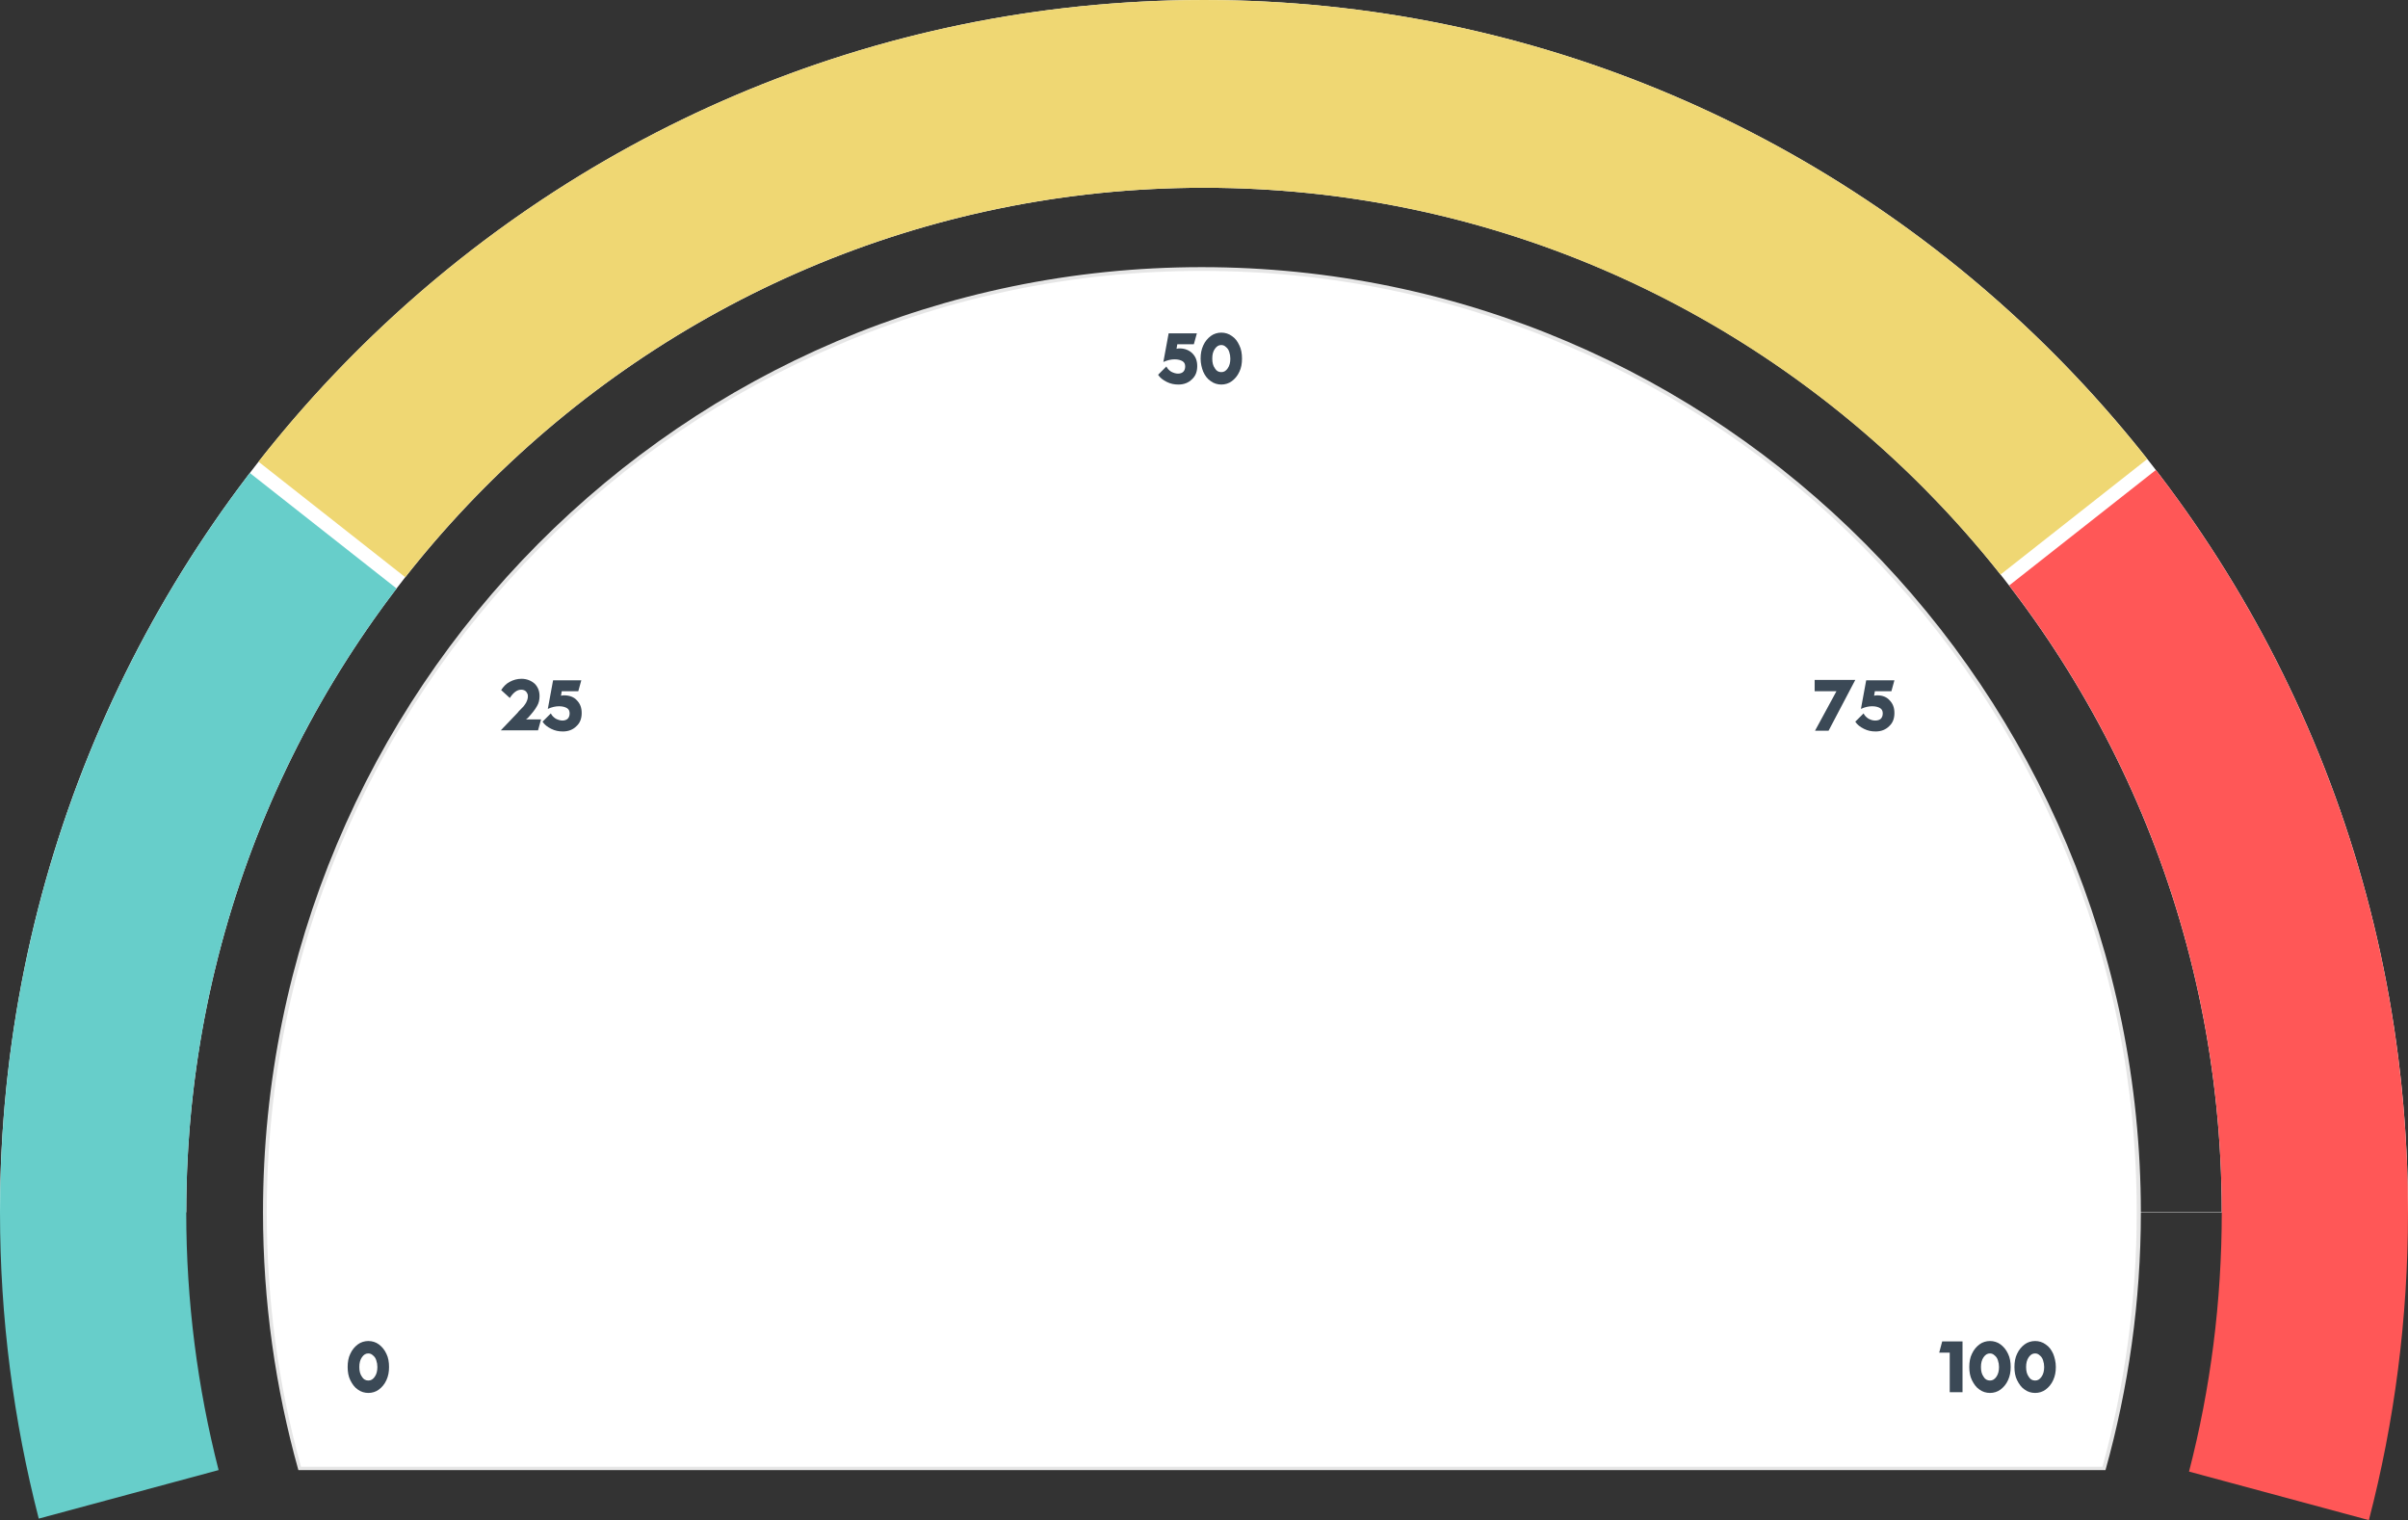 <?xml version="1.0" encoding="utf-8"?>
<!-- Generator: Adobe Illustrator 21.0.0, SVG Export Plug-In . SVG Version: 6.00 Build 0)  -->
<svg version="1.1" id="Lag_1" xmlns="http://www.w3.org/2000/svg" xmlns:xlink="http://www.w3.org/1999/xlink" x="0px" y="0px"
	 viewBox="0 0 640 404" style="enable-background:new 0 0 640 404;" xml:space="preserve">
<rect x="0" y="0" width="640" height="404" fill="#333333" stroke="none"/>
<style type="text/css">
	.st0{fill:#FFFFFF;}
	.st1{fill:#EFD773;}
	.st2{fill:#FF5757;}
	.st3{fill:#67CECA;}
	.st4{fill:#E6E6E6;}
	.st5{fill:#3B4956;}
</style>
<path class="st0" d="M640,322.2C640,144.3,496.7,0,320,0S0,144.3,0,322.2 M49.5,322.2C49.5,171.8,170.6,49.9,320,49.9
	s270.5,121.9,270.5,272.4"/>
<path class="st1" d="M107.7,153.4C157.3,90.3,233.9,49.9,320,49.9c85.7,0,162.1,40.2,211.7,102.8l39-30.7C512.1,47.7,421.6,0,320,0
	C218.1,0,127.3,48,68.7,122.7L107.7,153.4z"/>
<path class="st2" d="M629.6,404c6.8-26.1,10.4-53.5,10.4-81.8c0-74.3-25-142.7-67-197.3l-39,30.7c35.4,46,56.5,103.8,56.5,166.6
	c0,23.8-3,46.9-8.7,68.9L629.6,404z"/>
<path class="st3" d="M58.1,390.7c-5.6-21.9-8.6-44.8-8.6-68.5c0-62.4,20.8-119.9,55.9-165.8l-39-30.7C24.8,180.1,0,248.3,0,322.2
	c0,28.1,3.6,55.4,10.3,81.4L58.1,390.7z"/>
<g>
	<path class="st0" d="M79.6,390.2c-6.1-22-9.3-44.9-9.3-68c0-67,25.9-130,72.9-177.3c47-47.4,109.6-73.4,176.1-73.4
		c66.5,0,129.1,26.1,176.1,73.4c47,47.4,72.9,110.3,72.9,177.3c0,23.1-3.1,46-9.3,68H79.6z"/>
	<path class="st4" d="M319.4,72c33.6,0,66.1,6.6,96.7,19.7c29.6,12.6,56.2,30.6,79,53.6c22.8,23,40.7,49.7,53.3,79.6
		c13,30.9,19.5,63.6,19.5,97.4c0,22.9-3.1,45.6-9.1,67.5H80c-6.1-21.9-9.1-44.6-9.1-67.5c0-33.8,6.6-66.6,19.5-97.4
		c12.5-29.8,30.4-56.6,53.3-79.6c22.8-23,49.4-41,79-53.6C253.3,78.6,285.8,72,319.4,72 M319.4,71C181.6,71,69.9,183.5,69.9,322.2
		c0,23.7,3.3,46.7,9.4,68.5h480.3c6.1-21.8,9.4-44.8,9.4-68.5C568.9,183.5,457.2,71,319.4,71L319.4,71z"/>
</g>
<path class="st5" d="M313.6,92.6c-0.3,0-0.5,0-0.9,0.1l0.2-1.2h4.4l0.8-2.9h-7.5l-1.4,7.6c1.1-0.5,2.1-0.7,3-0.7
	c0.9,0,1.6,0.2,2.1,0.5c0.5,0.3,0.7,0.8,0.7,1.4c0,0.6-0.2,1.1-0.5,1.4c-0.3,0.3-0.8,0.5-1.4,0.5s-1.2-0.2-1.8-0.5
	c-0.6-0.4-1-0.8-1.3-1.4l-2.2,2.2c0.5,0.8,1.3,1.4,2.3,1.9s2,0.7,3.1,0.7c1.5,0,2.7-0.5,3.6-1.4c1-0.9,1.4-2.1,1.4-3.5
	c0-1.4-0.4-2.5-1.3-3.4C316.1,93.1,314.9,92.6,313.6,92.6z"/>
<path class="st5" d="M327.4,89.3c-0.8-0.6-1.8-0.9-2.8-0.9c-1,0-2,0.3-2.8,0.9c-0.8,0.6-1.5,1.4-2,2.5c-0.5,1.1-0.7,2.2-0.7,3.5
	c0,1.3,0.3,2.5,0.7,3.5c0.5,1.1,1.1,1.9,2,2.5c0.8,0.6,1.8,0.9,2.8,0.9c1,0,2-0.3,2.8-0.9c0.8-0.6,1.5-1.4,2-2.5
	c0.5-1,0.7-2.2,0.7-3.5c0-1.3-0.2-2.5-0.7-3.5C328.9,90.7,328.3,89.9,327.4,89.3z M326.3,97.9c-0.5,0.7-1,1-1.7,1
	c-0.7,0-1.3-0.3-1.7-1c-0.5-0.7-0.7-1.5-0.7-2.6s0.2-1.9,0.7-2.6c0.5-0.7,1-1,1.7-1c0.5,0,0.9,0.2,1.2,0.5c0.4,0.3,0.7,0.7,0.9,1.3
	c0.2,0.6,0.3,1.2,0.3,1.8C327,96.3,326.8,97.2,326.3,97.9z"/>
<path class="st5" d="M140.3,190.8c1.1-1.2,1.9-2.2,2.4-3.1c0.5-0.8,0.7-1.7,0.7-2.7c0-1.3-0.4-2.4-1.3-3.3c-0.9-0.8-2.1-1.3-3.5-1.3
	c-1.1,0-2.2,0.3-3.1,0.8c-1,0.5-1.7,1.3-2.3,2.2l2.3,2.1c0.9-1.4,1.9-2.2,3-2.2c0.9,0,1.4,0.4,1.7,1.1c0.1,0.2,0.1,0.5,0.1,0.7
	c0,0.6-0.2,1.1-0.5,1.7c-0.1,0.2-0.3,0.4-0.4,0.6c-0.1,0.2-0.4,0.5-0.9,1c-0.5,0.5-0.8,0.8-1,1.1l-4.4,4.6H143l0.8-2.9h-4
	L140.3,190.8z"/>
<path class="st5" d="M150,184.8c-0.3,0-0.5,0-0.9,0.1l0.2-1.2h4.4l0.8-2.9h-7.5l-1.4,7.6c1.1-0.5,2.1-0.7,3-0.7
	c0.9,0,1.6,0.2,2.1,0.5c0.5,0.3,0.7,0.8,0.7,1.4c0,0.6-0.2,1.1-0.5,1.4c-0.3,0.3-0.8,0.5-1.4,0.5c-0.6,0-1.2-0.2-1.8-0.5
	c-0.6-0.4-1-0.8-1.3-1.4l-2.2,2.2c0.5,0.8,1.3,1.4,2.3,1.9c1,0.5,2,0.7,3.1,0.7c1.5,0,2.7-0.5,3.6-1.4c1-0.9,1.4-2.1,1.4-3.5
	c0-1.4-0.4-2.5-1.3-3.4C152.6,185.3,151.4,184.8,150,184.8z"/>
<path class="st5" d="M100.7,357.3c-0.8-0.6-1.8-0.9-2.8-0.9c-1,0-2,0.3-2.8,0.9c-0.8,0.6-1.5,1.4-2,2.5c-0.5,1-0.7,2.2-0.7,3.5
	c0,1.3,0.2,2.5,0.7,3.5c0.5,1,1.1,1.9,2,2.5c0.8,0.6,1.8,0.9,2.8,0.9c1,0,2-0.3,2.8-0.9c0.8-0.6,1.5-1.4,2-2.5
	c0.5-1.1,0.7-2.2,0.7-3.5c0-1.3-0.2-2.5-0.7-3.5C102.2,358.7,101.5,357.9,100.7,357.3z M99.6,365.9c-0.5,0.7-1,1-1.7,1
	c-0.7,0-1.3-0.3-1.7-1c-0.5-0.7-0.7-1.5-0.7-2.6c0-1,0.2-1.9,0.7-2.6c0.5-0.7,1-1,1.7-1c0.5,0,0.9,0.2,1.2,0.5
	c0.4,0.3,0.7,0.7,0.9,1.3c0.2,0.6,0.3,1.2,0.3,1.8C100.3,364.3,100.1,365.2,99.6,365.9z"/>
<polygon class="st5" points="515.4,359.5 518.2,359.5 518.2,370 521.6,370 521.6,356.5 516.2,356.5 "/>
<path class="st5" d="M531.7,357.3c-0.8-0.6-1.8-0.9-2.8-0.9s-2,0.3-2.8,0.9c-0.8,0.6-1.5,1.4-2,2.5c-0.5,1-0.7,2.2-0.7,3.5
	c0,1.3,0.2,2.5,0.7,3.5c0.5,1,1.1,1.9,2,2.5c0.8,0.6,1.8,0.9,2.8,0.9s2-0.3,2.8-0.9c0.8-0.6,1.5-1.4,2-2.5c0.5-1.1,0.7-2.2,0.7-3.5
	c0-1.3-0.2-2.5-0.7-3.5C533.2,358.7,532.5,357.9,531.7,357.3z M530.6,365.9c-0.5,0.7-1,1-1.7,1c-0.7,0-1.3-0.3-1.7-1
	c-0.5-0.7-0.7-1.5-0.7-2.6c0-1,0.2-1.9,0.7-2.6c0.5-0.7,1-1,1.7-1c0.5,0,0.9,0.2,1.2,0.5c0.4,0.3,0.7,0.7,0.9,1.3
	c0.2,0.6,0.3,1.2,0.3,1.8C531.3,364.3,531.1,365.2,530.6,365.9z"/>
<path class="st5" d="M545.7,359.8c-0.5-1.1-1.1-1.9-2-2.5c-0.8-0.6-1.8-0.9-2.8-0.9c-1,0-2,0.3-2.8,0.9c-0.8,0.6-1.5,1.4-2,2.5
	c-0.5,1-0.7,2.2-0.7,3.5c0,1.3,0.2,2.5,0.7,3.5c0.5,1,1.1,1.9,2,2.5c0.8,0.6,1.8,0.9,2.8,0.9c1,0,2-0.3,2.8-0.9
	c0.8-0.6,1.5-1.4,2-2.5c0.5-1.1,0.7-2.2,0.7-3.5C546.4,362,546.1,360.8,545.7,359.8z M542.6,365.9c-0.5,0.7-1,1-1.7,1
	c-0.7,0-1.3-0.3-1.7-1c-0.5-0.7-0.7-1.5-0.7-2.6c0-1,0.2-1.9,0.7-2.6c0.5-0.7,1-1,1.7-1c0.5,0,0.9,0.2,1.2,0.5
	c0.4,0.3,0.7,0.7,0.9,1.3c0.2,0.6,0.3,1.2,0.3,1.8C543.3,364.3,543.1,365.2,542.6,365.9z"/>
<polygon class="st5" points="482.3,183.7 488.1,183.7 482.4,194.2 486,194.2 493.1,180.7 482.3,180.7 "/>
<path class="st5" d="M499,184.8c-0.3,0-0.5,0-0.9,0.1l0.2-1.2h4.4l0.8-2.9h-7.5l-1.4,7.6c1.1-0.5,2.1-0.7,3-0.7
	c0.9,0,1.6,0.2,2.1,0.5c0.5,0.3,0.7,0.8,0.7,1.4c0,0.6-0.2,1.1-0.5,1.4c-0.3,0.3-0.8,0.5-1.5,0.5s-1.2-0.2-1.8-0.5
	c-0.6-0.4-1-0.8-1.3-1.4l-2.2,2.2c0.5,0.8,1.3,1.4,2.3,1.9c1,0.5,2,0.7,3.1,0.7c1.5,0,2.7-0.5,3.6-1.4c1-0.9,1.4-2.1,1.4-3.5
	c0-1.4-0.4-2.5-1.3-3.4C501.5,185.3,500.4,184.8,499,184.8z"/>
</svg>
